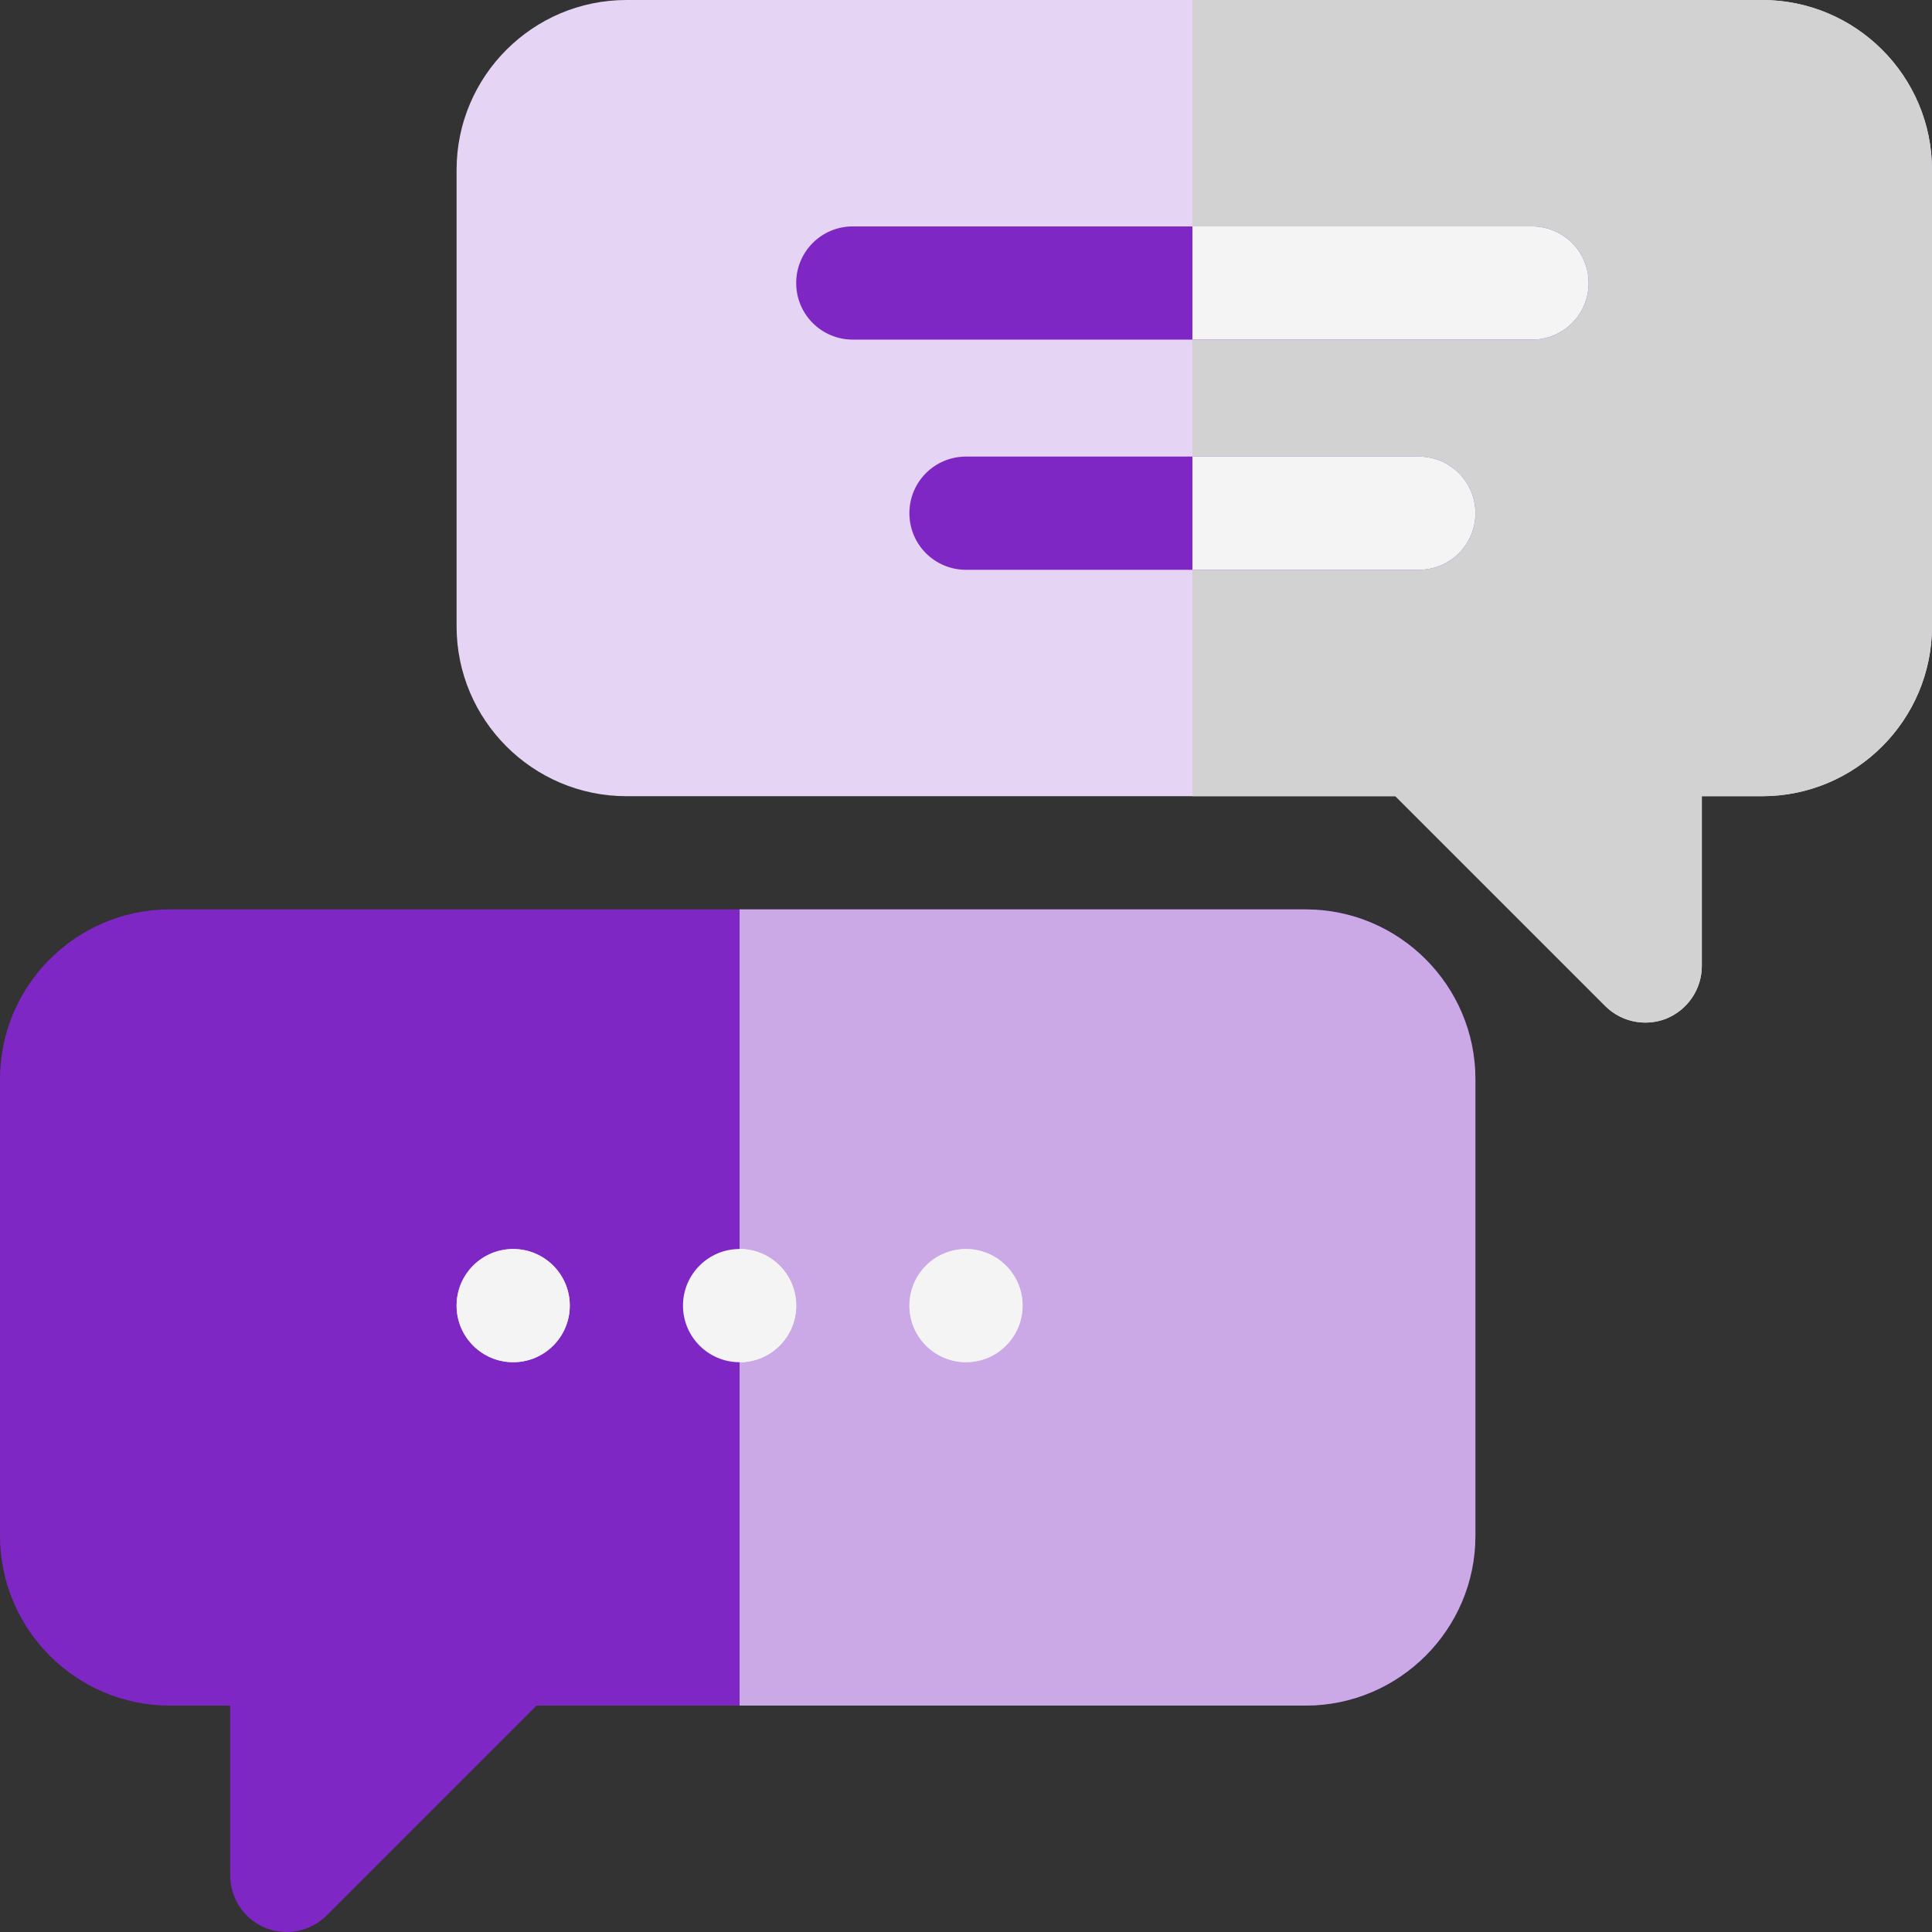 <?xml version="1.0" encoding="utf-8"?>
<!-- Generator: Adobe Illustrator 23.0.1, SVG Export Plug-In . SVG Version: 6.00 Build 0)  -->
<svg version="1.1" id="Layer_1" xmlns:svgjs="http://svgjs.com/svgjs"
	 xmlns="http://www.w3.org/2000/svg" xmlns:xlink="http://www.w3.org/1999/xlink" x="0px" y="0px" viewBox="0 0 512 512"
	 style="enable-background:new 0 0 512 512;" xml:space="preserve">
<rect x="0" y="0" width="512" height="512" fill="#333333" stroke="none"/>
<style type="text/css">
	.st0{fill:#7E27C4;}
	.st1{fill:#CBA9E7;}
	.st2{fill:#E5D4F3;}
	.st3{fill:#F4F4F4;}
	.st4{fill:#D2D2D2;}
</style>
<g>
	<g>
		<g>
			<path class="st0" d="M70.3,510.9c-5.6-2.3-9.3-7.8-9.3-13.9v-45H45c-24.8,0-45-20.2-45-45V286c0-24.8,20.2-45,45-45h301
				c24.8,0,45,20.2,45,45v121c0,24.8-20.2,45-45,45H142.2l-55.6,55.6C82.2,512,75.7,513.1,70.3,510.9L70.3,510.9z"/>
		</g>
		<path class="st1" d="M346,241H196v211h150c24.8,0,45-20.2,45-45V286C391,261.2,370.8,241,346,241z"/>
		<g>
			<path class="st2" d="M425.4,266.6L369.8,211H166c-24.8,0-45-20.2-45-45V45c0-24.8,20.2-45,45-45h301c24.8,0,45,20.2,45,45v121
				c0,24.8-20.2,45-45,45h-16v45c0,6.1-3.7,11.5-9.3,13.9C436.3,272.1,429.8,271,425.4,266.6L425.4,266.6z"/>
		</g>
		<g id="Chat_2_">
			<g>
				<circle class="st2" cx="136" cy="346" r="15"/>
			</g>
			<g>
				<circle class="st3" cx="196" cy="346" r="15"/>
			</g>
			<g>
				<circle class="st2" cx="256" cy="346" r="15"/>
			</g>
		</g>
		<g id="Chat_3_">
			<g>
				<circle class="st3" cx="136" cy="346" r="15"/>
			</g>
			<g>
				<circle class="st3" cx="256" cy="346" r="15"/>
			</g>
		</g>
	</g>
	<g>
		<path class="st4" d="M467,0H316v211h53.8l55.6,55.6c4.4,4.4,10.9,5.5,16.3,3.3c5.6-2.3,9.3-7.8,9.3-13.9v-45h16
			c24.8,0,45-20.2,45-45V45C512,20.2,491.8,0,467,0L467,0z"/>
	</g>
	<g>
		<path class="st0" d="M406,90H226c-8.3,0-15-6.7-15-15s6.7-15,15-15h180c8.3,0,15,6.7,15,15S414.3,90,406,90z"/>
	</g>
	<g>
		<path class="st0" d="M376,151H256c-8.3,0-15-6.7-15-15s6.7-15,15-15h120c8.3,0,15,6.7,15,15S384.3,151,376,151z"/>
	</g>
	<path class="st3" d="M376,121h-60v30h60c8.3,0,15-6.7,15-15S384.3,121,376,121z"/>
	<path class="st3" d="M406,60h-90v30h90c8.3,0,15-6.7,15-15S414.3,60,406,60z"/>
	<path class="st3" d="M211,346c0-8.3-6.7-15-15-15v30C204.3,361,211,354.3,211,346z"/>
</g>
</svg>
